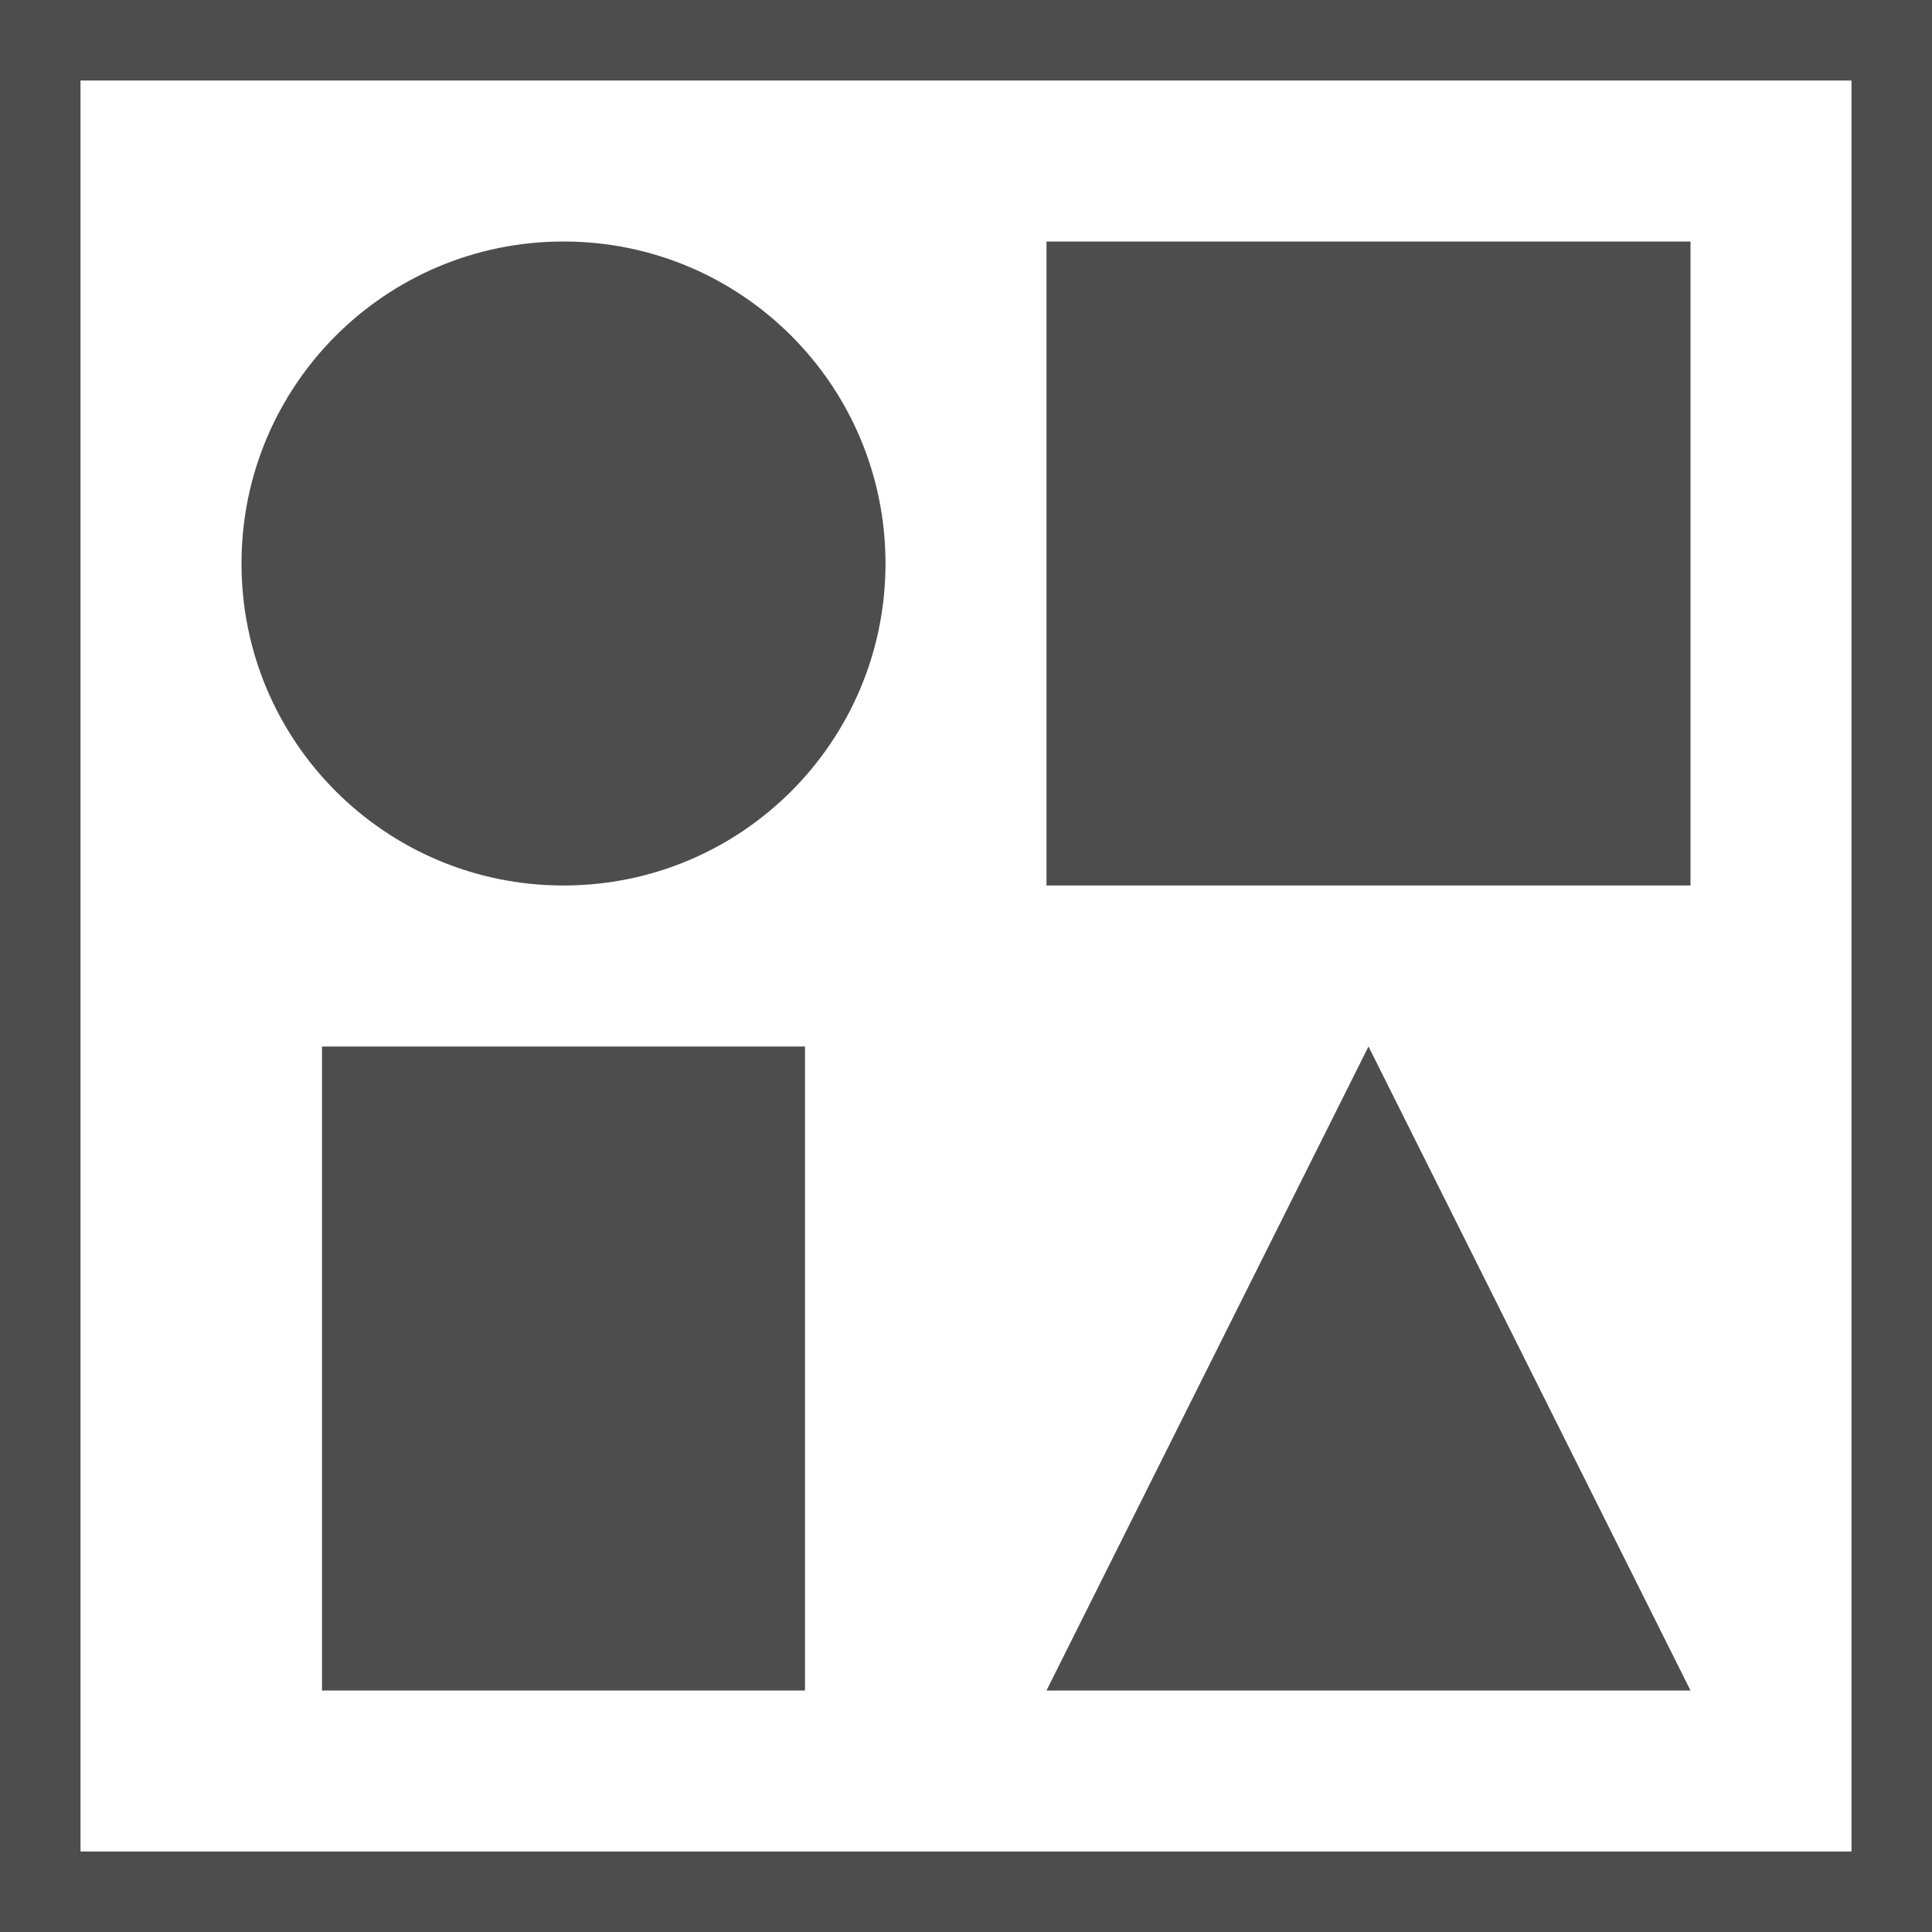 <?xml version="1.0" encoding="UTF-8"?>
<svg xmlns="http://www.w3.org/2000/svg" xmlns:xlink="http://www.w3.org/1999/xlink" width="24pt" height="24pt" viewBox="0 0 24 24" version="1.1">
<g id="surface1">
<path style=" stroke:none;fill-rule:nonzero;fill:rgb(30.196%,30.196%,30.196%);fill-opacity:1;" d="M 0 0 L 0 24 L 24 24 L 24 0 Z M 1 1 L 23 1 L 23 23 L 1 23 Z M 7 3 C 4.789 3 3 4.789 3 7 C 3 9.211 4.789 11 7 11 C 9.211 11 11 9.211 11 7 C 11 4.789 9.211 3 7 3 Z M 13 3 L 13 11 L 21 11 L 21 3 Z M 4 13 L 4 21 L 10 21 L 10 13 Z M 17 13 L 13 21 L 21 21 Z M 17 13 "/>
</g>
</svg>
